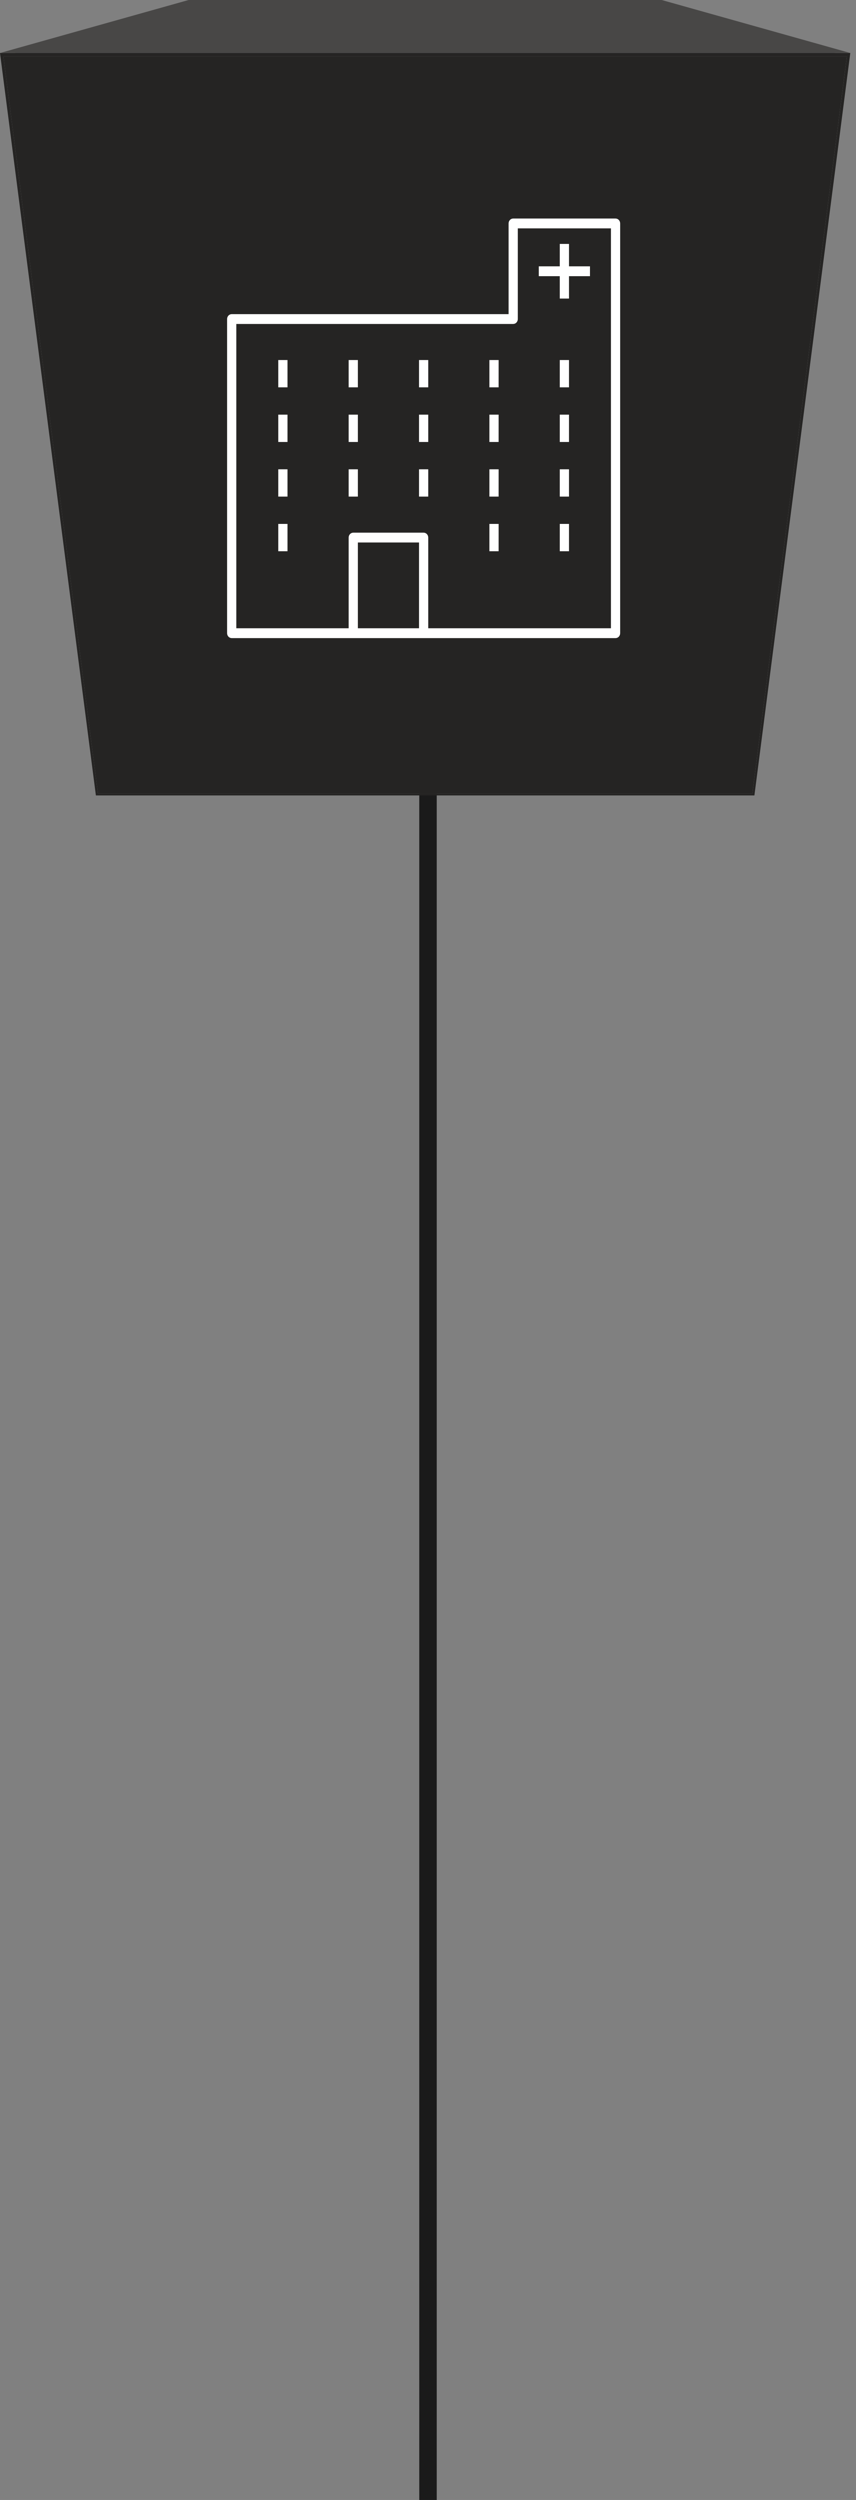 <svg width="98" height="286" viewBox="0 0 98 286" fill="none" xmlns="http://www.w3.org/2000/svg">
<rect x="0" y="0" width="98" height="286" fill="#808080" stroke="none"/>
<path d="M49 43.667C46.054 43.667 43.667 46.054 43.667 49C43.667 51.946 46.054 54.333 49 54.333C51.946 54.333 54.333 51.946 54.333 49C54.333 46.054 51.946 43.667 49 43.667ZM48 49L48 286H50L50 49H48Z" fill="black" fill-opacity="0.8"/>
<path d="M11.213 90.769L25.524 53.191H71.825L86.133 90.769H11.213Z" fill="#484746"/>
<path d="M0.391 6.446L21.799 0.218H75.546L96.955 6.446H0.391Z" fill="#484746"/>
<path d="M0 6.064H97.347L86.369 91H10.978L0 6.064ZM86.134 90.769L96.956 6.449H0.391L11.213 90.769H86.131" fill="#252423"/>
<path d="M0 6.064L21.595 0H75.752L97.347 6.064H0Z" fill="#484746"/>
<path d="M96.955 6.446L86.133 90.769H11.213L0.391 6.446H96.955Z" fill="#252423"/>
<path d="M70.473 73H26.527C26.236 73 26 72.748 26 72.438V36.5C26 36.189 26.236 35.938 26.527 35.938H58.227V25.562C58.227 25.252 58.462 25 58.754 25H70.473C70.764 25 71 25.252 71 25.562V72.438C71 72.748 70.764 73 70.473 73ZM49.027 71.875H69.945V26.125H59.281V36.5C59.281 36.811 59.045 37.062 58.754 37.062H27.055V71.875H39.916V61.5C39.916 61.189 40.152 60.938 40.443 60.938H48.5C48.791 60.938 49.027 61.189 49.027 61.5V71.875ZM40.971 71.875H47.973V62.062H40.971V71.875ZM65.141 63.062H64.086V59.938H65.142L65.141 63.062ZM57.084 63.062H56.029V59.938H57.086L57.084 63.062ZM32.914 63.062H31.859V59.938H32.914V63.062ZM65.141 56.812H64.086V53.688H65.142L65.141 56.812ZM57.084 56.812H56.029V53.688H57.086L57.084 56.812ZM49.027 56.812H47.973V53.688H49.027V56.812ZM40.971 56.812H39.916V53.688H40.971V56.812ZM32.914 56.812H31.859V53.688H32.914V56.812ZM65.141 50.562H64.086V47.438H65.142L65.141 50.562ZM57.084 50.562H56.029V47.438H57.086L57.084 50.562ZM49.027 50.562H47.973V47.438H49.027V50.562ZM40.971 50.562H39.916V47.438H40.971V50.562ZM32.914 50.562H31.859V47.438H32.914V50.562ZM65.141 44.312H64.086V41.188H65.142L65.141 44.312ZM57.084 44.312H56.029V41.188H57.086L57.084 44.312ZM49.027 44.312H47.973V41.188H49.027V44.312ZM40.971 44.312H39.916V41.188H40.971V44.312ZM32.914 44.312H31.859V41.188H32.914V44.312ZM65.141 34.156H64.086V31.594H61.684V30.469H64.086V27.906H65.142V30.469H67.543V31.594H65.141V34.156Z" fill="white"/>
</svg>
